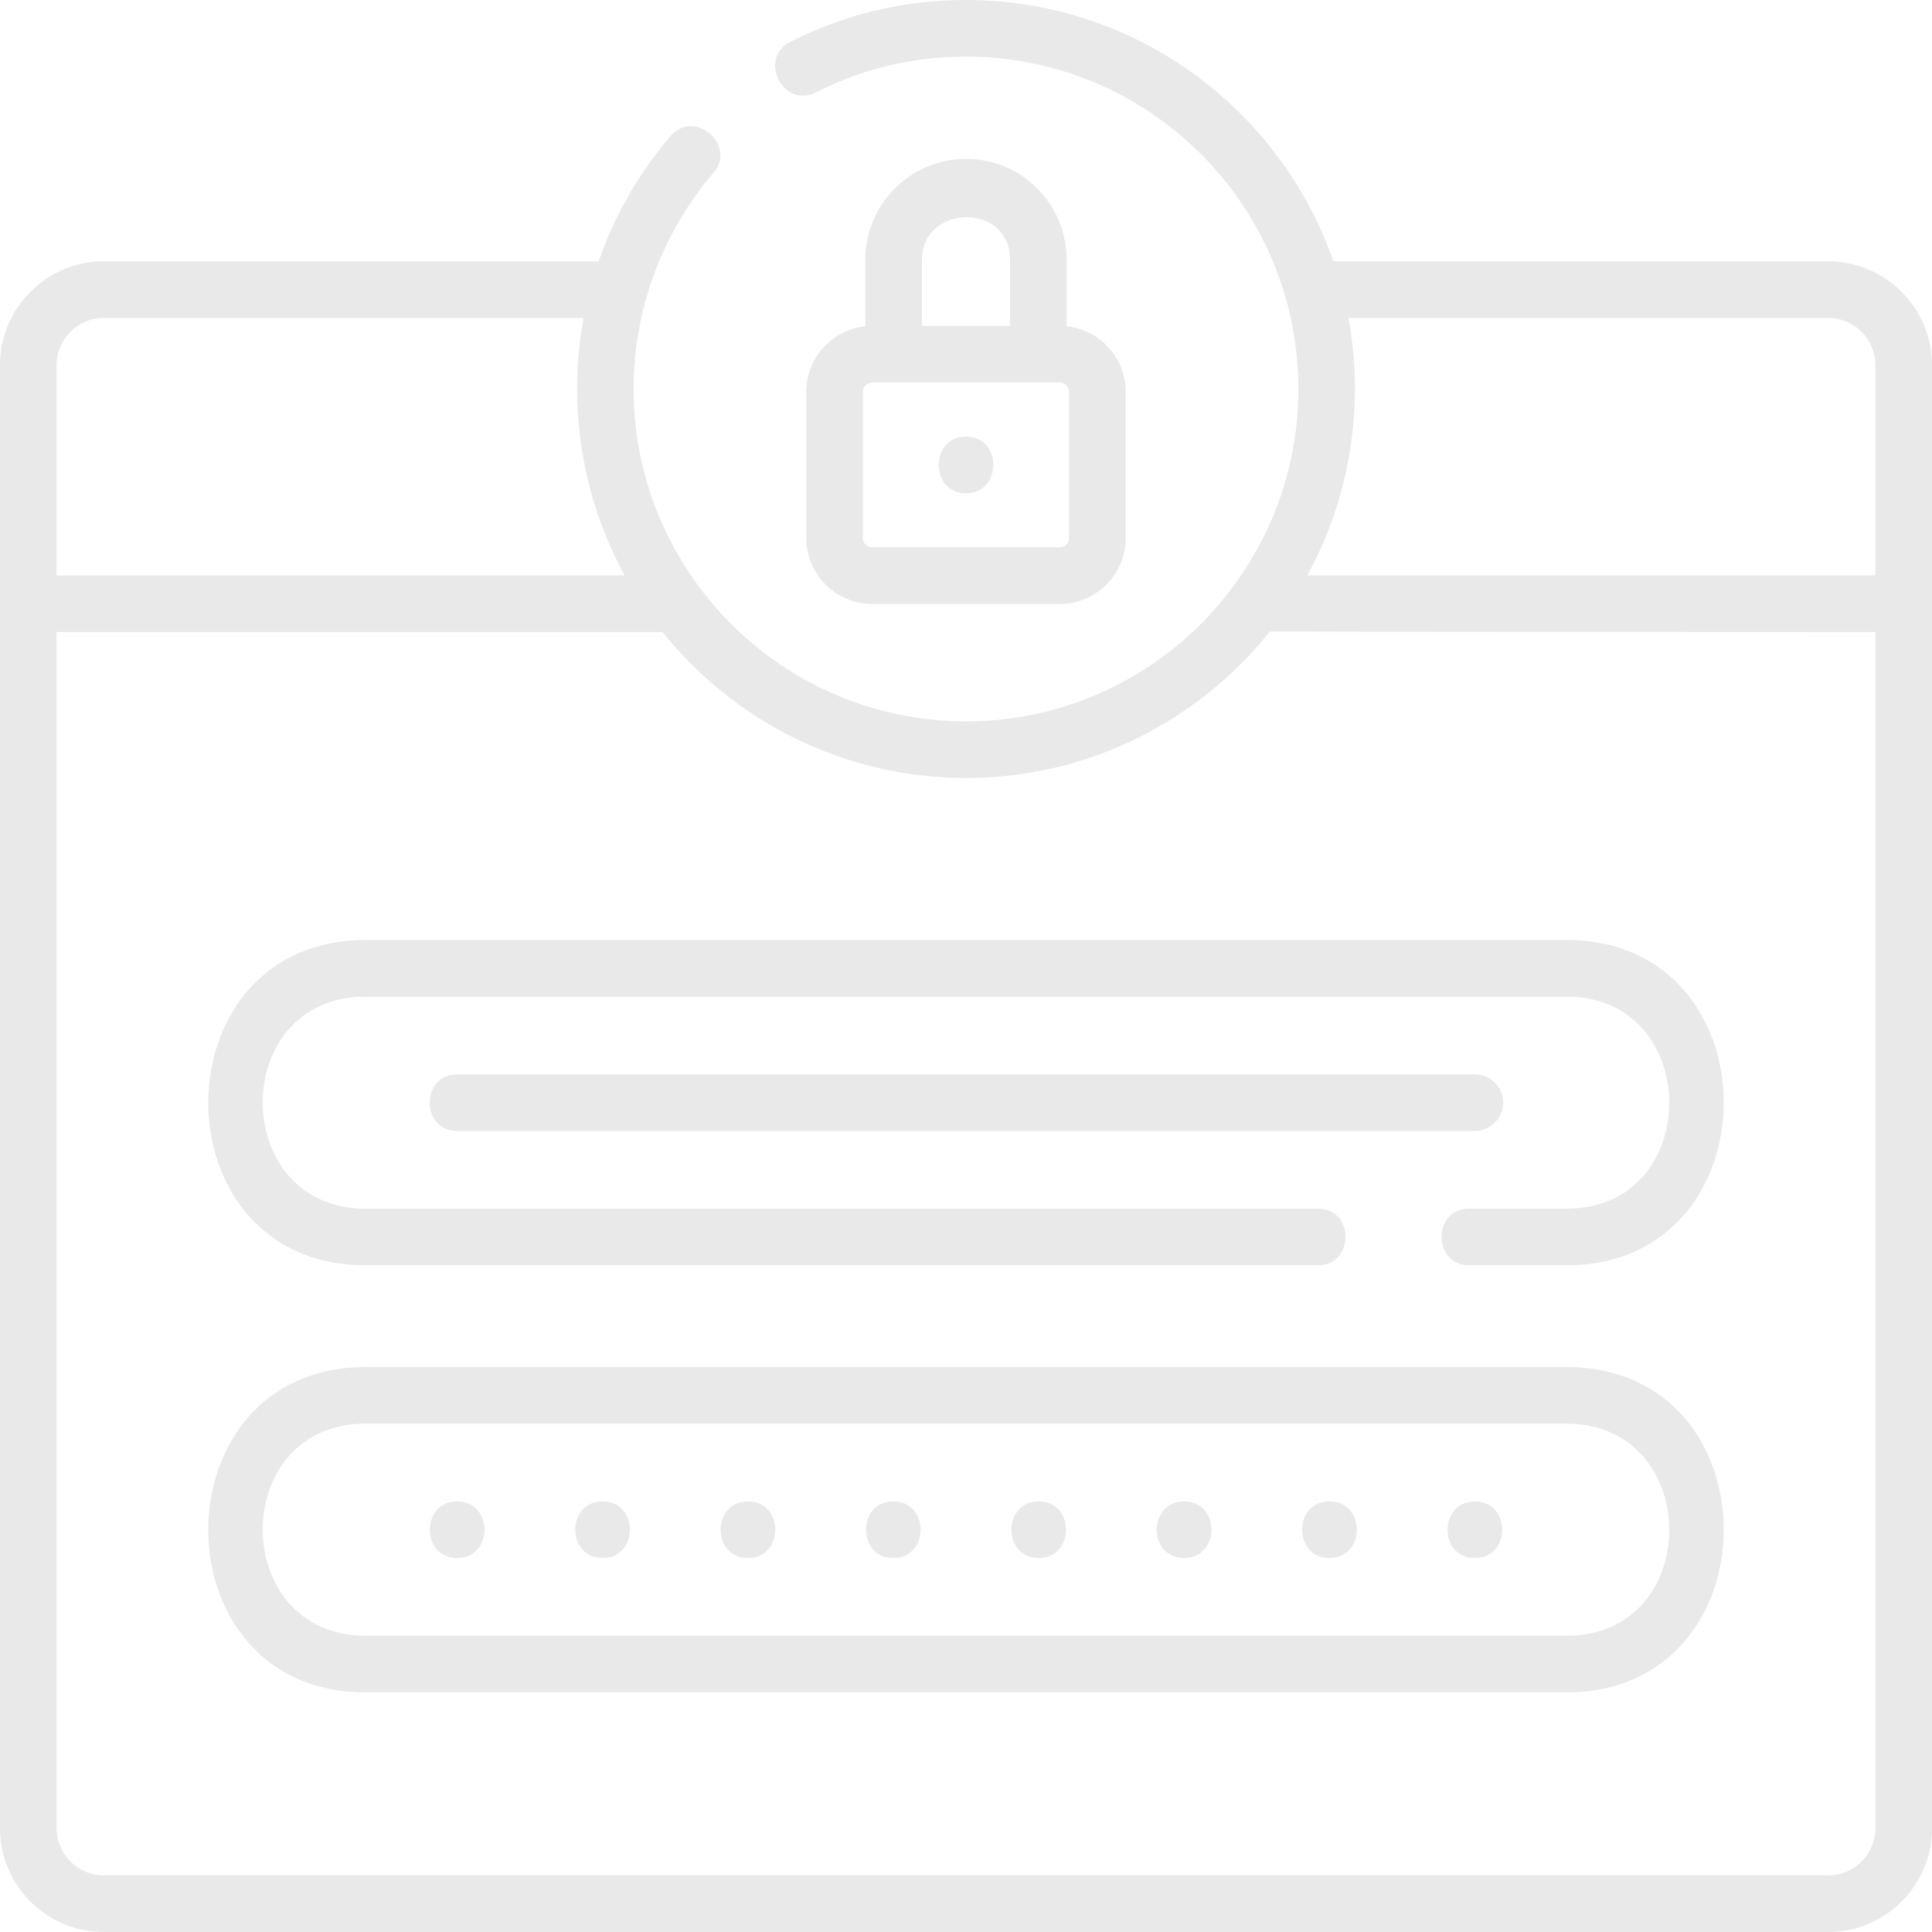 <svg id="Layer_1" enable-background="new 0 0 512 512" height="512" viewBox="0 0 512 512" width="512" xmlns="http://www.w3.org/2000/svg">
    <g>        
        <path fill="#e9e9e9" d="m484.5 69.259h-131.122c-14.031-40.276-52.381-69.259-97.378-69.259-16.389 0-32.065 3.738-46.592 11.111-8.647 4.389-1.86 17.762 6.789 13.376 12.404-6.295 25.795-9.487 39.803-9.487 48.57 0 88.085 39.515 88.085 88.085s-39.515 88.085-88.085 88.085-88.085-39.515-88.085-88.085c0-21.005 7.516-41.346 21.164-57.275 6.31-7.363-5.082-17.126-11.391-9.76-8.434 9.843-14.844 21.134-19.039 33.208h-131.149c-15.164 0-27.5 12.336-27.5 27.5v387.742c0 15.164 12.336 27.5 27.5 27.5h457c15.164 0 27.5-12.336 27.5-27.5v-324.5-63.241c0-15.164-12.336-27.5-27.5-27.5zm0 15c6.893 0 12.5 5.607 12.5 12.5v55.741h-150.554c11.347-20.685 15.209-45.045 10.91-68.241zm-457 0h127.161c-4.312 23.203-.459 47.547 10.892 68.241h-150.553v-55.741c0-6.893 5.607-12.5 12.5-12.5zm457 412.741h-457c-6.893 0-12.5-5.607-12.5-12.5v-317h160.583c18.908 23.558 47.929 38.67 80.417 38.67 32.547 0 61.615-15.166 80.521-38.798.438.08 160.479.128 160.479.128v317c0 6.893-5.607 12.5-12.5 12.5z"/>
        <path fill="#e9e9e9" d="m415.166 362.293h-318.332c-55.48 0-55.575 86.196 0 86.196h318.331c55.481 0 55.576-86.196.001-86.196zm0 71.196h-318.332c-36.155 0-36.404-56.196 0-56.196h318.331c36.156 0 36.404 56.196.001 56.196z"/>
        <path fill="#e9e9e9" d="m121.151 397.891c-9.652 0-9.668 15 0 15 9.651 0 9.667-15 0-15z"/>
        <path fill="#e9e9e9" d="m159.679 397.891c-9.652 0-9.668 15 0 15 9.652 0 9.668-15 0-15z"/>
        <path fill="#e9e9e9" d="m198.207 397.891c-9.652 0-9.668 15 0 15 9.652 0 9.668-15 0-15z"/>
        <path fill="#e9e9e9" d="m236.736 397.891c-9.652 0-9.668 15 0 15 9.652 0 9.668-15 0-15z"/>
        <path fill="#e9e9e9" d="m275.264 397.891c-9.652 0-9.668 15 0 15 9.652 0 9.668-15 0-15z"/>
        <path fill="#e9e9e9" d="m313.793 397.891c-9.652 0-9.668 15 0 15 9.651 0 9.667-15 0-15z"/>
        <path fill="#e9e9e9" d="m352.321 397.891c-9.652 0-9.668 15 0 15 9.652 0 9.668-15 0-15z"/>
        <path fill="#e9e9e9" d="m390.849 397.891c-9.652 0-9.668 15 0 15 9.652 0 9.668-15 0-15z"/>
        <path fill="#e9e9e9" d="m415.166 249.118h-318.332c-55.48 0-55.575 86.196 0 86.196h252.463c9.697 0 9.697-15 0-15h-252.463c-36.155 0-36.404-56.196 0-56.196h318.331c36.155 0 36.404 56.196 0 56.196h-25.868c-9.697 0-9.697 15 0 15h25.868c55.481 0 55.576-86.196.001-86.196z"/>
        <path fill="#e9e9e9" d="m256 42.102c-14.707 0-26.671 11.964-26.671 26.671v17.69c-8.787.923-15.66 8.374-15.66 17.401v38.705c0 9.649 7.851 17.5 17.5 17.5h49.662c9.649 0 17.5-7.851 17.5-17.5v-38.705c0-9.028-6.872-16.478-15.66-17.401v-17.69c0-14.707-11.964-26.671-26.671-26.671zm-11.671 26.67c0-14.6 23.343-15.268 23.343 0v17.591h-23.343zm39.002 73.797c0 1.378-1.122 2.5-2.5 2.5h-49.662c-1.378 0-2.5-1.122-2.5-2.5v-38.705c0-1.378 1.122-2.5 2.5-2.5h49.662c1.378 0 2.5 1.122 2.5 2.5z"/>
        <path fill="#e9e9e9" d="m398.35 292.216c0-4.142-3.358-7.5-7.5-7.5h-269.7c-9.697 0-9.697 15 0 15h269.7c4.142 0 7.5-3.358 7.5-7.5z"/>
        <path fill="#e9e9e9" d="m256 115.716c-9.652 0-9.668 15 0 15 9.652 0 9.668-15 0-15z"/>
    </g>
</svg>